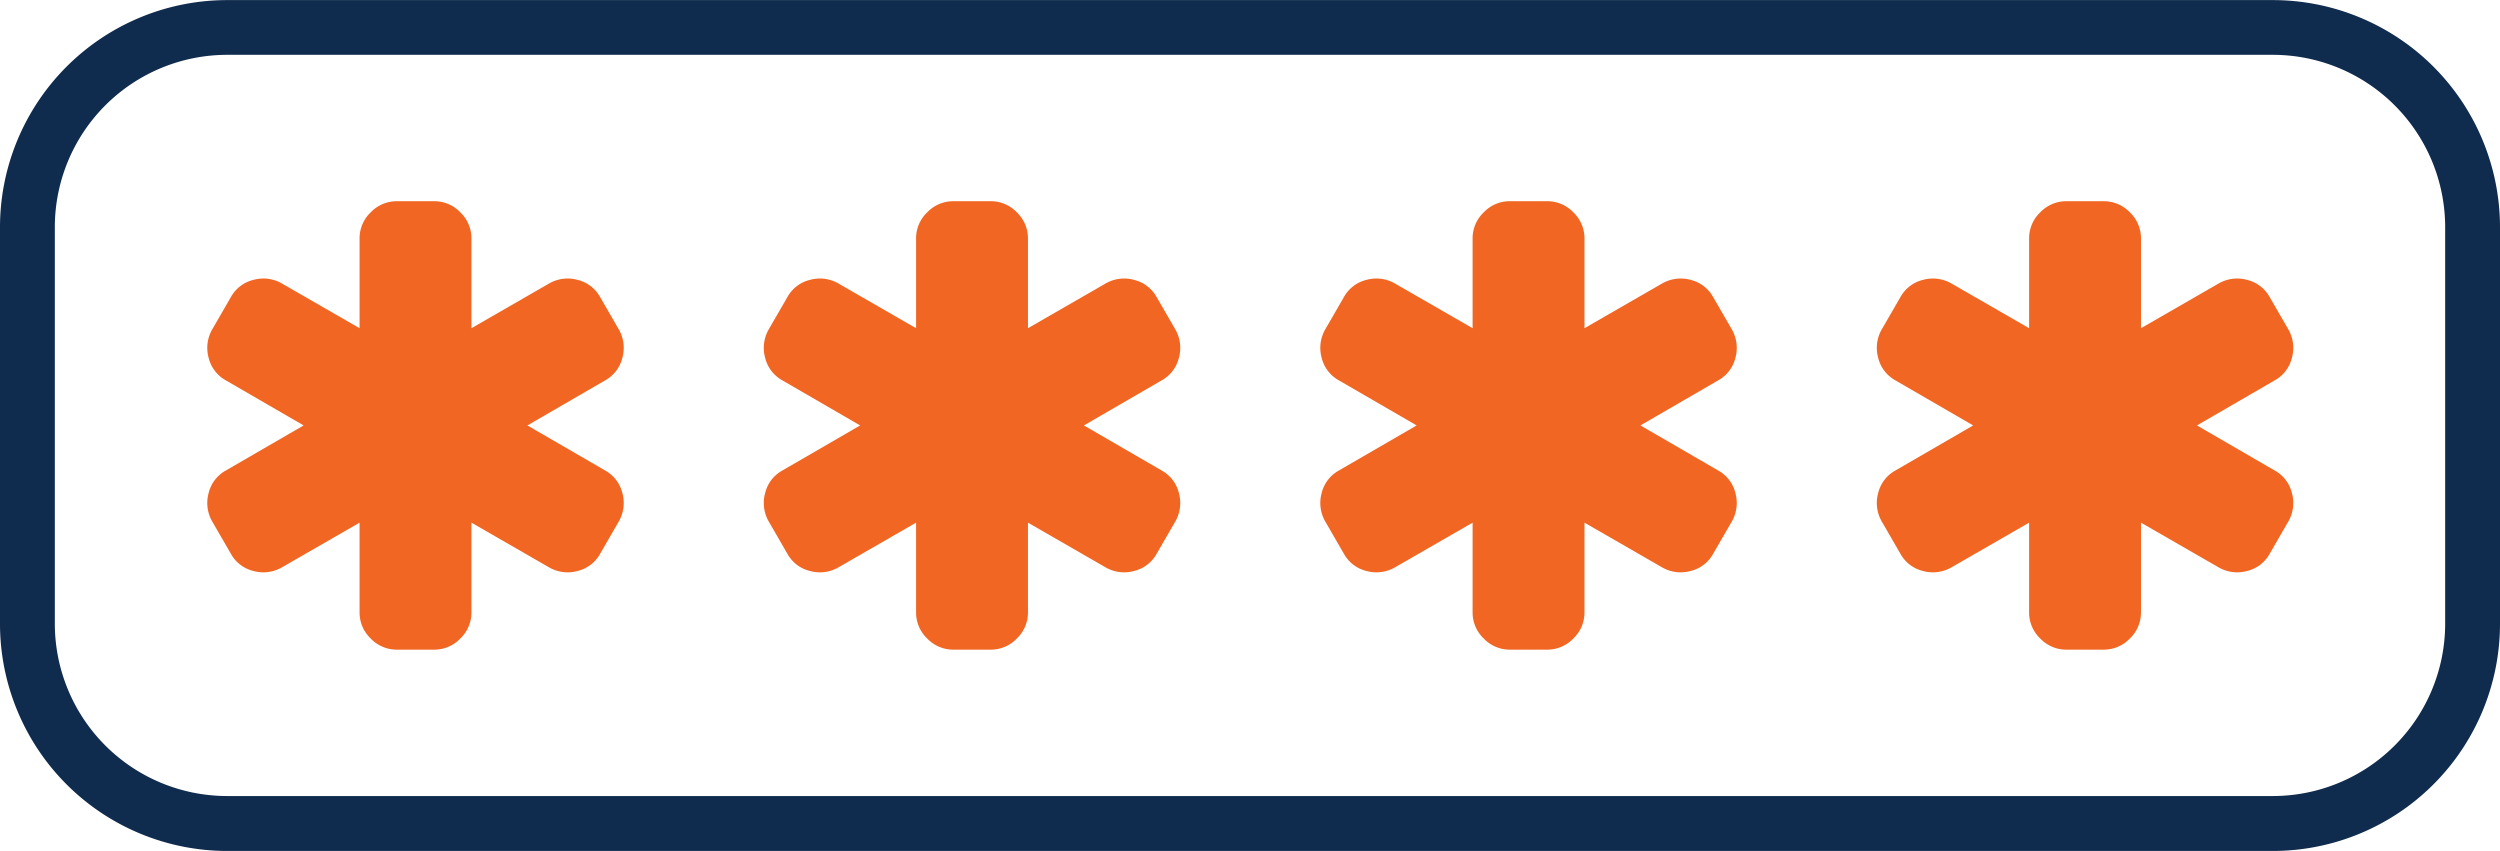 <svg xmlns="http://www.w3.org/2000/svg" width="26.949" height="9.172" viewBox="0 0 26.949 9.172">
  <g id="Group_114" data-name="Group 114" transform="translate(0 0)">
    <g id="Group_10" data-name="Group 10" transform="translate(2.228 2.169)">
      <path id="Path_92" data-name="Path 92" d="M-752.608,1104.161a.381.381,0,0,1,.187.244.4.4,0,0,1-.039.307l-.2.346a.38.38,0,0,1-.244.187.4.4,0,0,1-.307-.039l-.837-.482v.966a.388.388,0,0,1-.12.283.388.388,0,0,1-.283.12h-.4a.388.388,0,0,1-.283-.12.388.388,0,0,1-.12-.283v-.966l-.837.482a.4.4,0,0,1-.307.039.38.38,0,0,1-.244-.187l-.2-.346a.4.4,0,0,1-.039-.307.38.38,0,0,1,.187-.244l.837-.485-.837-.485a.381.381,0,0,1-.187-.244.4.4,0,0,1,.039-.307l.2-.346a.38.38,0,0,1,.244-.187.4.4,0,0,1,.307.039l.837.482v-.966a.387.387,0,0,1,.12-.283.388.388,0,0,1,.283-.12h.4a.387.387,0,0,1,.283.12.388.388,0,0,1,.12.283v.966l.837-.482a.4.4,0,0,1,.307-.039.38.38,0,0,1,.244.187l.2.346a.4.4,0,0,1,.039.307.381.381,0,0,1-.187.244l-.837.485Z" transform="translate(756.902 -1101.259)" fill="#f06622"/>
      <path id="Path_93" data-name="Path 93" d="M-716.544,1104.161a.38.38,0,0,1,.187.244.4.4,0,0,1-.039.307l-.2.346a.38.38,0,0,1-.244.187.4.4,0,0,1-.307-.039l-.837-.482v.966a.388.388,0,0,1-.12.283.388.388,0,0,1-.283.12h-.4a.388.388,0,0,1-.283-.12.387.387,0,0,1-.12-.283v-.966l-.837.482a.4.4,0,0,1-.307.039.379.379,0,0,1-.244-.187l-.2-.346a.4.4,0,0,1-.039-.307.38.38,0,0,1,.187-.244l.837-.485-.837-.485a.381.381,0,0,1-.187-.244.4.4,0,0,1,.039-.307l.2-.346a.379.379,0,0,1,.244-.187.4.4,0,0,1,.307.039l.837.482v-.966a.387.387,0,0,1,.12-.283.387.387,0,0,1,.283-.12h.4a.387.387,0,0,1,.283.12.388.388,0,0,1,.12.283v.966l.837-.482a.4.4,0,0,1,.307-.039.381.381,0,0,1,.244.187l.2.346a.4.4,0,0,1,.039.307.381.381,0,0,1-.187.244l-.837.485Z" transform="translate(726.837 -1101.259)" fill="#f06622"/>
      <path id="Path_94" data-name="Path 94" d="M-680.481,1104.161a.38.38,0,0,1,.187.244.4.4,0,0,1-.039.307l-.2.346a.379.379,0,0,1-.244.187.4.4,0,0,1-.307-.039l-.837-.482v.966a.387.387,0,0,1-.12.283.388.388,0,0,1-.283.12h-.4a.388.388,0,0,1-.283-.12.388.388,0,0,1-.12-.283v-.966l-.837.482a.4.4,0,0,1-.307.039.379.379,0,0,1-.244-.187l-.2-.346a.4.4,0,0,1-.039-.307.38.38,0,0,1,.187-.244l.837-.485-.837-.485a.381.381,0,0,1-.187-.244.4.4,0,0,1,.039-.307l.2-.346a.38.38,0,0,1,.244-.187.4.4,0,0,1,.307.039l.837.482v-.966a.387.387,0,0,1,.12-.283.387.387,0,0,1,.283-.12h.4a.387.387,0,0,1,.283.12.387.387,0,0,1,.12.283v.966l.837-.482a.4.4,0,0,1,.307-.039.38.38,0,0,1,.244.187l.2.346a.4.4,0,0,1,.039.307.381.381,0,0,1-.187.244l-.837.485Z" transform="translate(696.773 -1101.259)" fill="#f06622"/>
      <path id="Path_95" data-name="Path 95" d="M-644.418,1104.161a.38.38,0,0,1,.187.244.4.4,0,0,1-.039.307l-.2.346a.379.379,0,0,1-.244.187.4.4,0,0,1-.307-.039l-.837-.482v.966a.387.387,0,0,1-.12.283.388.388,0,0,1-.283.12h-.4a.388.388,0,0,1-.283-.12.388.388,0,0,1-.12-.283v-.966l-.837.482a.4.4,0,0,1-.307.039.379.379,0,0,1-.244-.187l-.2-.346a.4.4,0,0,1-.039-.307.38.38,0,0,1,.187-.244l.837-.485-.837-.485a.381.381,0,0,1-.187-.244.4.4,0,0,1,.039-.307l.2-.346a.38.38,0,0,1,.244-.187.4.4,0,0,1,.307.039l.837.482v-.966a.387.387,0,0,1,.12-.283.387.387,0,0,1,.283-.12h.4a.387.387,0,0,1,.283.12.387.387,0,0,1,.12.283v.966l.837-.482a.4.4,0,0,1,.307-.039.38.38,0,0,1,.244.187l.2.346a.4.4,0,0,1,.039.307.38.38,0,0,1-.187.244l-.837.485Z" transform="translate(666.709 -1101.259)" fill="#f06622"/>
    </g>
    <g id="Group_11" data-name="Group 11">
      <path id="Path_96" data-name="Path 96" d="M-745.793,1097.395h-22.055a2.45,2.45,0,0,1-2.447-2.447v-4.278a2.45,2.45,0,0,1,2.447-2.447h22.055a2.45,2.45,0,0,1,2.447,2.447v4.278A2.45,2.45,0,0,1-745.793,1097.395Zm-22.055-8.582a1.859,1.859,0,0,0-1.856,1.856v4.278a1.859,1.859,0,0,0,1.856,1.856h22.055a1.859,1.859,0,0,0,1.856-1.856v-4.278a1.859,1.859,0,0,0-1.856-1.856Z" transform="translate(770.295 -1088.222)" fill="#0f2b4d"/>
    </g>
  </g>
</svg>
